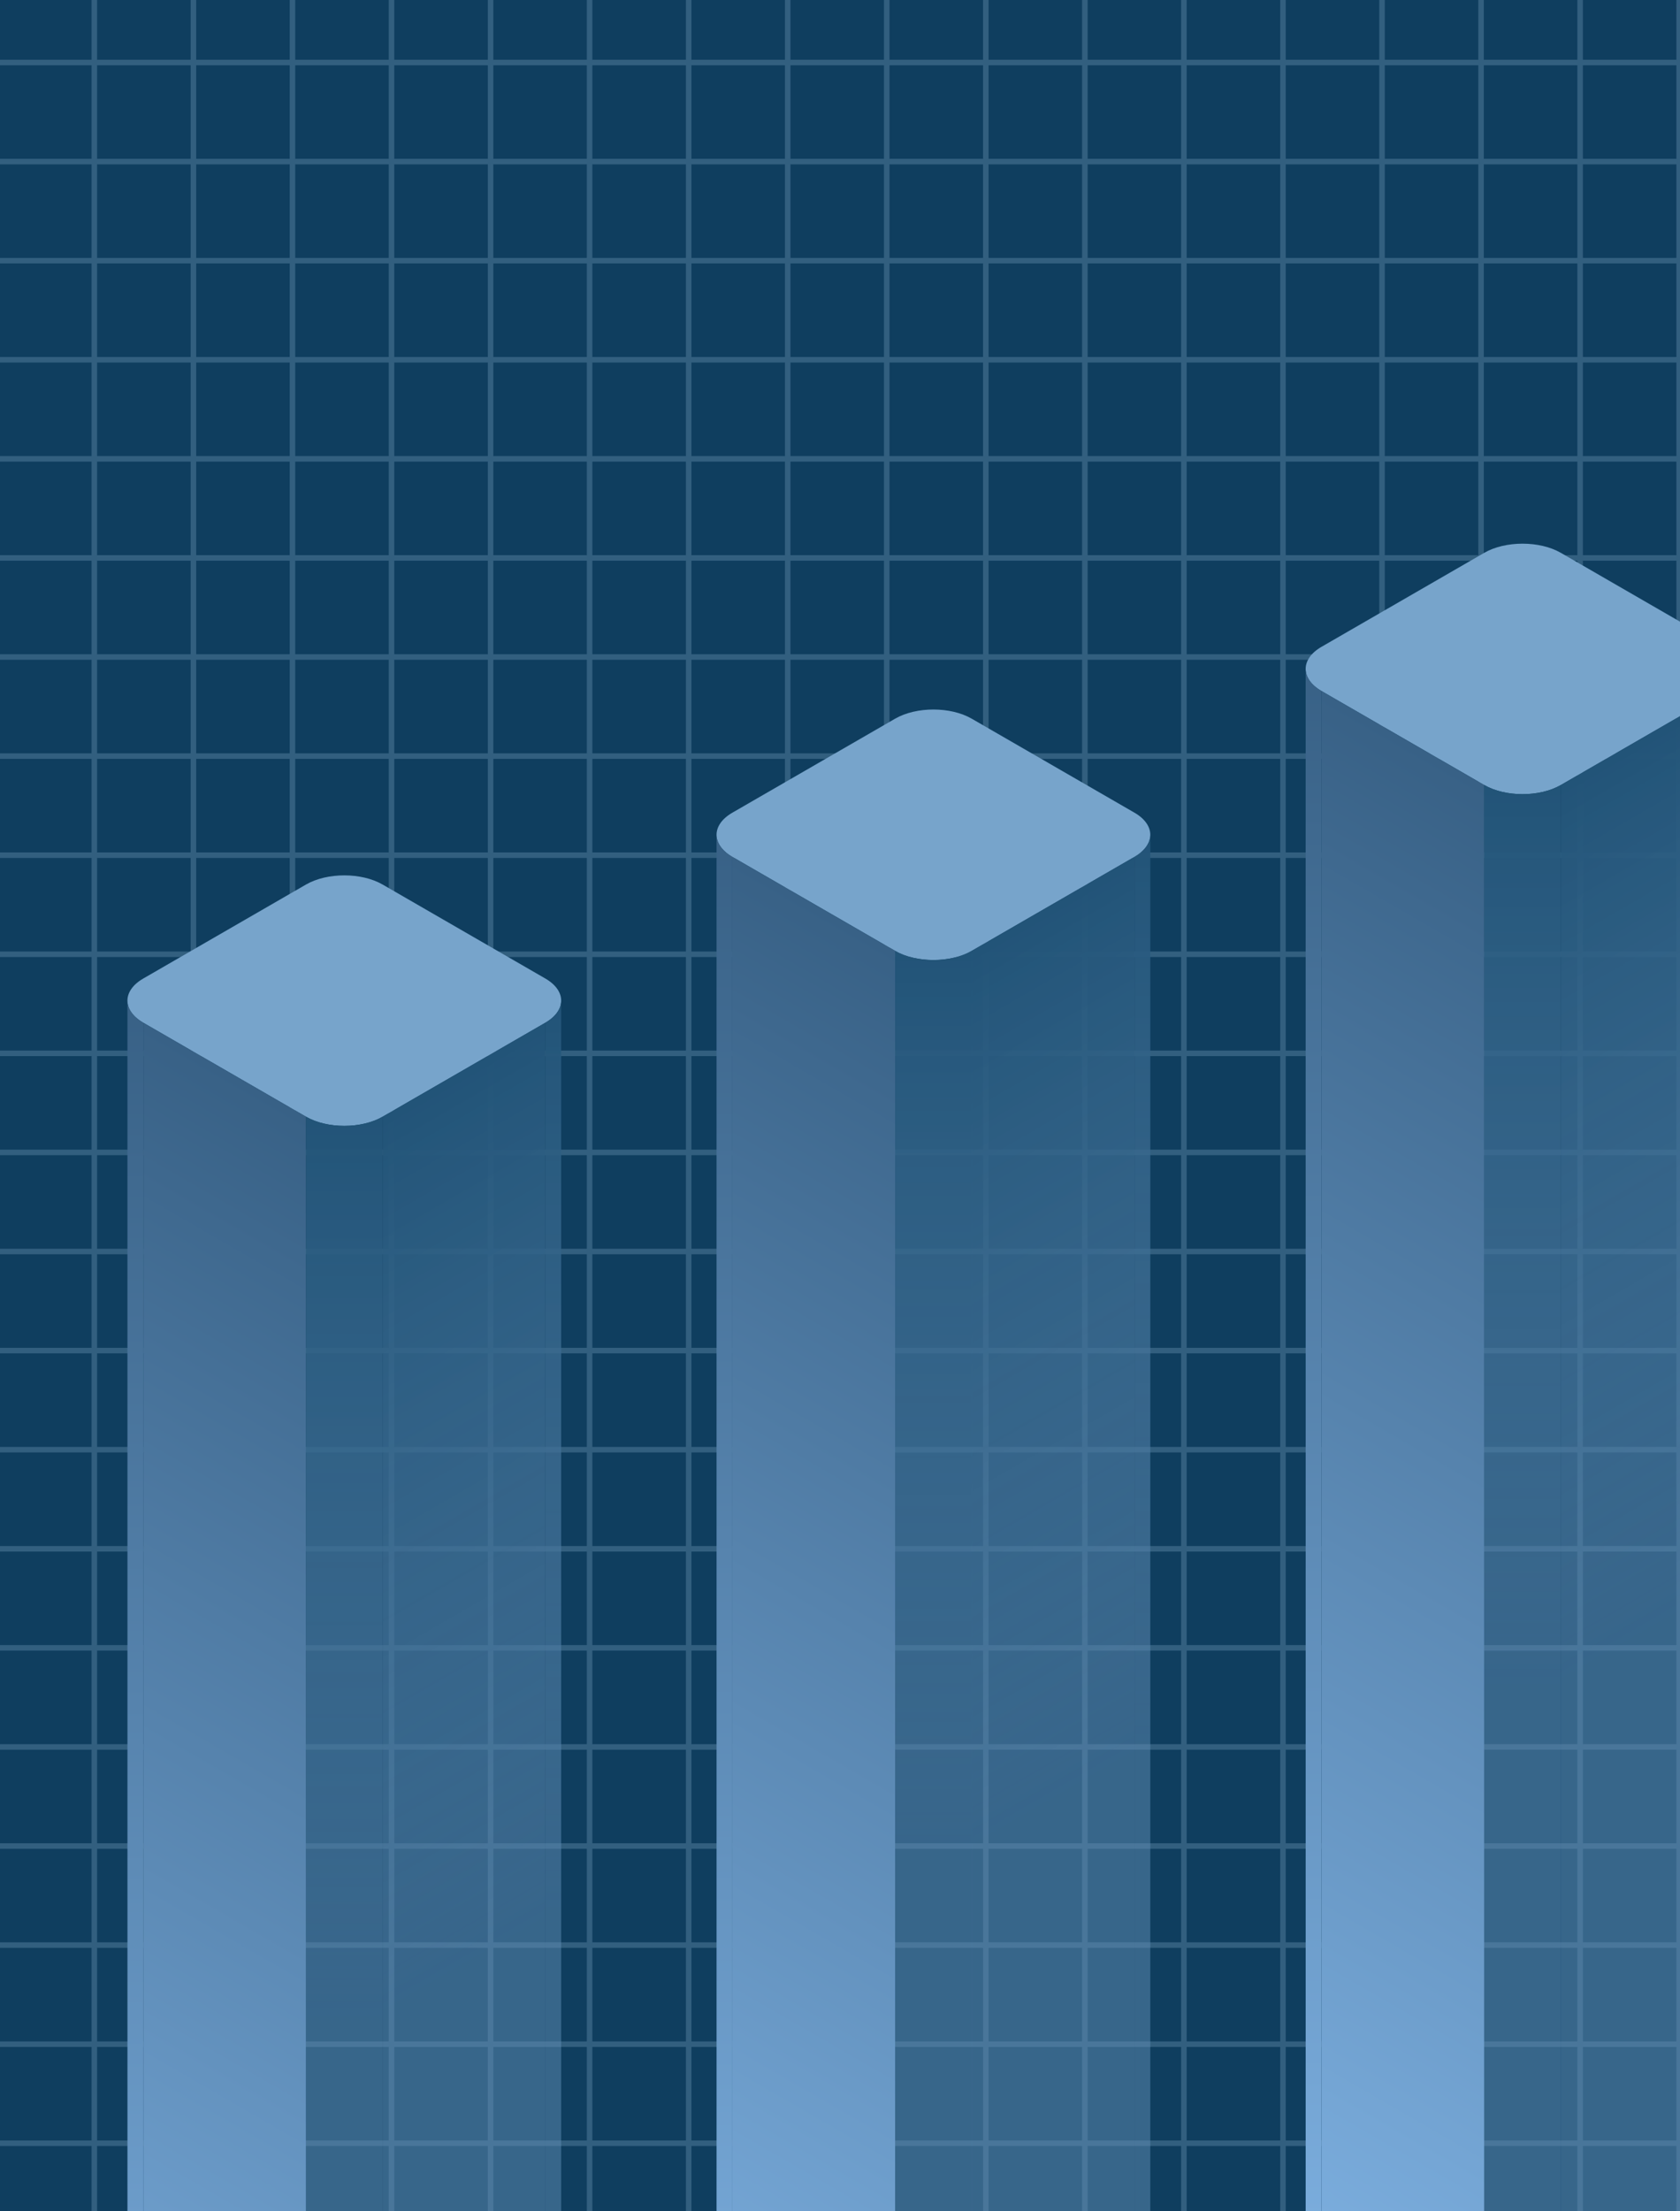 <svg width="304" height="400" viewBox="0 0 304 400" fill="none" xmlns="http://www.w3.org/2000/svg">
<g clip-path="url(#clip0_259_8174)">
<rect width="304" height="400" fill="#BCE0FF"/>
<rect width="304" height="400" fill="#0F3E5F"/>
<g opacity="0.2">
<path d="M17.074 -150V549" stroke="#BCE0FF"/>
<path d="M35 -150V549" stroke="#BCE0FF"/>
<path d="M52.922 -150V549" stroke="#BCE0FF"/>
<path d="M70.844 -150V549" stroke="#BCE0FF"/>
<path d="M88.773 -150V549" stroke="#BCE0FF"/>
<path d="M106.691 -150V549" stroke="#BCE0FF"/>
<path d="M124.615 -150V549" stroke="#BCE0FF"/>
<path d="M142.539 -150V549" stroke="#BCE0FF"/>
<path d="M160.459 -150V549" stroke="#BCE0FF"/>
<path d="M178.385 -150V549" stroke="#BCE0FF"/>
<path d="M196.309 -150V549" stroke="#BCE0FF"/>
<path d="M214.227 -150V549" stroke="#BCE0FF"/>
<path d="M232.156 -150V549" stroke="#BCE0FF"/>
<path d="M250.078 -150V549" stroke="#BCE0FF"/>
<path d="M268 -150V549" stroke="#BCE0FF"/>
<path d="M285.926 -150V549" stroke="#BCE0FF"/>
<path d="M303.848 -150V549" stroke="#BCE0FF"/>
<path d="M-198 11.311H501" stroke="#BCE0FF"/>
<path d="M-198 29.23H501" stroke="#BCE0FF"/>
<path d="M-198 47.155H501" stroke="#BCE0FF"/>
<path d="M-198 65.074H501" stroke="#BCE0FF"/>
<path d="M-198 82.999H501" stroke="#BCE0FF"/>
<path d="M-198 100.924H501" stroke="#BCE0FF"/>
<path d="M-198 118.843H501" stroke="#BCE0FF"/>
<path d="M-198 136.771H501" stroke="#BCE0FF"/>
<path d="M-198 154.694H501" stroke="#BCE0FF"/>
<path d="M-198 172.615H501" stroke="#BCE0FF"/>
<path d="M-198 190.538H501" stroke="#BCE0FF"/>
<path d="M-198 208.459H501" stroke="#BCE0FF"/>
<path d="M-198 226.385H501" stroke="#BCE0FF"/>
<path d="M-198 244.306H501" stroke="#BCE0FF"/>
<path d="M-198 262.229H501" stroke="#BCE0FF"/>
<path d="M-198 280.157H501" stroke="#BCE0FF"/>
<path d="M-198 298.076H501" stroke="#BCE0FF"/>
<path d="M-198 316.001H501" stroke="#BCE0FF"/>
<path d="M-198 333.927H501" stroke="#BCE0FF"/>
<path d="M-198 351.845H501" stroke="#BCE0FF"/>
<path d="M-198 369.77H501" stroke="#BCE0FF"/>
<path d="M-198 387.689H501" stroke="#BCE0FF"/>
</g>
<path d="M55.374 160C59.201 157.791 65.405 157.791 69.231 160L98.676 177C102.502 179.209 102.502 182.791 98.676 185L69.231 202C65.405 204.209 59.201 204.209 55.374 202L25.93 185C22.103 182.791 22.103 179.209 25.93 177L55.374 160Z" fill="#77A4CB"/>
<rect width="34" height="280" transform="matrix(0.866 0.5 0 1 25.93 185)" fill="url(#paint0_linear_259_8174)"/>
<rect width="34" height="280" transform="matrix(0.866 -0.5 0 1 69.231 202)" fill="url(#paint1_linear_259_8174)"/>
<path d="M23.061 181C23.061 182.562 24.157 183.976 25.93 185V465C24.157 463.976 23.061 462.562 23.061 461V181Z" fill="url(#paint2_linear_259_8174)"/>
<path d="M55.375 202C59.201 204.209 65.405 204.209 69.231 202V482C65.405 484.209 59.201 484.209 55.375 482V202Z" fill="url(#paint3_linear_259_8174)"/>
<path d="M101.546 181C101.546 182.562 100.449 183.976 98.676 185V465C100.449 463.976 101.546 462.562 101.546 461V181Z" fill="url(#paint4_linear_259_8174)"/>
<path d="M161.976 130C165.802 127.791 172.006 127.791 175.832 130L205.277 147C209.104 149.209 209.104 152.791 205.277 155L175.833 172C172.006 174.209 165.802 174.209 161.976 172L132.531 155C128.705 152.791 128.705 149.209 132.531 147L161.976 130Z" fill="#77A4CB"/>
<rect width="34" height="280" transform="matrix(0.866 0.5 0 1 132.531 155)" fill="url(#paint5_linear_259_8174)"/>
<rect width="34" height="280" transform="matrix(0.866 -0.5 0 1 175.834 172)" fill="url(#paint6_linear_259_8174)"/>
<path d="M129.662 151C129.662 152.562 130.759 153.976 132.532 155V435C130.759 433.976 129.662 432.562 129.662 431V151Z" fill="url(#paint7_linear_259_8174)"/>
<path d="M161.977 172C165.803 174.209 172.007 174.209 175.833 172V452C172.007 454.209 165.803 454.209 161.977 452V172Z" fill="url(#paint8_linear_259_8174)"/>
<path d="M208.149 151C208.149 152.562 207.052 153.976 205.279 155V435C207.052 433.976 208.149 432.562 208.149 431V151Z" fill="url(#paint9_linear_259_8174)"/>
<path d="M268.578 100C272.404 97.791 278.608 97.791 282.434 100L311.879 117C315.705 119.209 315.705 122.791 311.879 125L282.434 142C278.608 144.209 272.404 144.209 268.578 142L239.133 125C235.306 122.791 235.306 119.209 239.133 117L268.578 100Z" fill="#77A4CB"/>
<rect width="34" height="280" transform="matrix(0.866 0.5 0 1 239.133 125)" fill="url(#paint10_linear_259_8174)"/>
<rect width="34" height="280" transform="matrix(0.866 -0.5 0 1 282.436 142)" fill="url(#paint11_linear_259_8174)"/>
<path d="M236.264 121C236.264 122.562 237.36 123.976 239.133 125V405C237.36 403.976 236.264 402.562 236.264 401V121Z" fill="url(#paint12_linear_259_8174)"/>
<path d="M268.578 142C272.404 144.209 278.608 144.209 282.435 142V422C278.608 424.209 272.404 424.209 268.578 422V142Z" fill="url(#paint13_linear_259_8174)"/>
</g>
<defs>
<linearGradient id="paint0_linear_259_8174" x1="17" y1="0" x2="17" y2="280" gradientUnits="userSpaceOnUse">
<stop stop-color="#386186"/>
<stop offset="1" stop-color="#7BADDD"/>
</linearGradient>
<linearGradient id="paint1_linear_259_8174" x1="17" y1="0" x2="17" y2="280" gradientUnits="userSpaceOnUse">
<stop stop-color="#225478"/>
<stop offset="0.582" stop-color="#608DB6" stop-opacity="0.5"/>
</linearGradient>
<linearGradient id="paint2_linear_259_8174" x1="24.495" y1="181" x2="24.495" y2="465" gradientUnits="userSpaceOnUse">
<stop stop-color="#386186"/>
<stop offset="1" stop-color="#7BADDD"/>
</linearGradient>
<linearGradient id="paint3_linear_259_8174" x1="62.303" y1="202" x2="62.303" y2="483.657" gradientUnits="userSpaceOnUse">
<stop stop-color="#225478"/>
<stop offset="0.582" stop-color="#608DB6" stop-opacity="0.5"/>
</linearGradient>
<linearGradient id="paint4_linear_259_8174" x1="100.111" y1="181" x2="100.111" y2="465" gradientUnits="userSpaceOnUse">
<stop stop-color="#225478"/>
<stop offset="0.582" stop-color="#608DB6" stop-opacity="0.5"/>
</linearGradient>
<linearGradient id="paint5_linear_259_8174" x1="17" y1="0" x2="17" y2="280" gradientUnits="userSpaceOnUse">
<stop stop-color="#386186"/>
<stop offset="1" stop-color="#7BADDD"/>
</linearGradient>
<linearGradient id="paint6_linear_259_8174" x1="17" y1="0" x2="17" y2="280" gradientUnits="userSpaceOnUse">
<stop stop-color="#225478"/>
<stop offset="0.582" stop-color="#608DB6" stop-opacity="0.5"/>
</linearGradient>
<linearGradient id="paint7_linear_259_8174" x1="131.097" y1="151" x2="131.097" y2="435" gradientUnits="userSpaceOnUse">
<stop stop-color="#386186"/>
<stop offset="1" stop-color="#7BADDD"/>
</linearGradient>
<linearGradient id="paint8_linear_259_8174" x1="168.905" y1="172" x2="168.905" y2="453.657" gradientUnits="userSpaceOnUse">
<stop stop-color="#225478"/>
<stop offset="0.582" stop-color="#608DB6" stop-opacity="0.5"/>
</linearGradient>
<linearGradient id="paint9_linear_259_8174" x1="206.714" y1="151" x2="206.714" y2="435" gradientUnits="userSpaceOnUse">
<stop stop-color="#225478"/>
<stop offset="0.582" stop-color="#608DB6" stop-opacity="0.5"/>
</linearGradient>
<linearGradient id="paint10_linear_259_8174" x1="17" y1="0" x2="17" y2="280" gradientUnits="userSpaceOnUse">
<stop stop-color="#386186"/>
<stop offset="1" stop-color="#7BADDD"/>
</linearGradient>
<linearGradient id="paint11_linear_259_8174" x1="17" y1="0" x2="17" y2="280" gradientUnits="userSpaceOnUse">
<stop stop-color="#225478"/>
<stop offset="0.582" stop-color="#608DB6" stop-opacity="0.5"/>
</linearGradient>
<linearGradient id="paint12_linear_259_8174" x1="237.699" y1="121" x2="237.699" y2="405" gradientUnits="userSpaceOnUse">
<stop stop-color="#386186"/>
<stop offset="1" stop-color="#7BADDD"/>
</linearGradient>
<linearGradient id="paint13_linear_259_8174" x1="275.506" y1="142" x2="275.506" y2="423.657" gradientUnits="userSpaceOnUse">
<stop stop-color="#225478"/>
<stop offset="0.582" stop-color="#608DB6" stop-opacity="0.5"/>
</linearGradient>
<clipPath id="clip0_259_8174">
<rect width="304" height="400" fill="white"/>
</clipPath>
</defs>
</svg>

